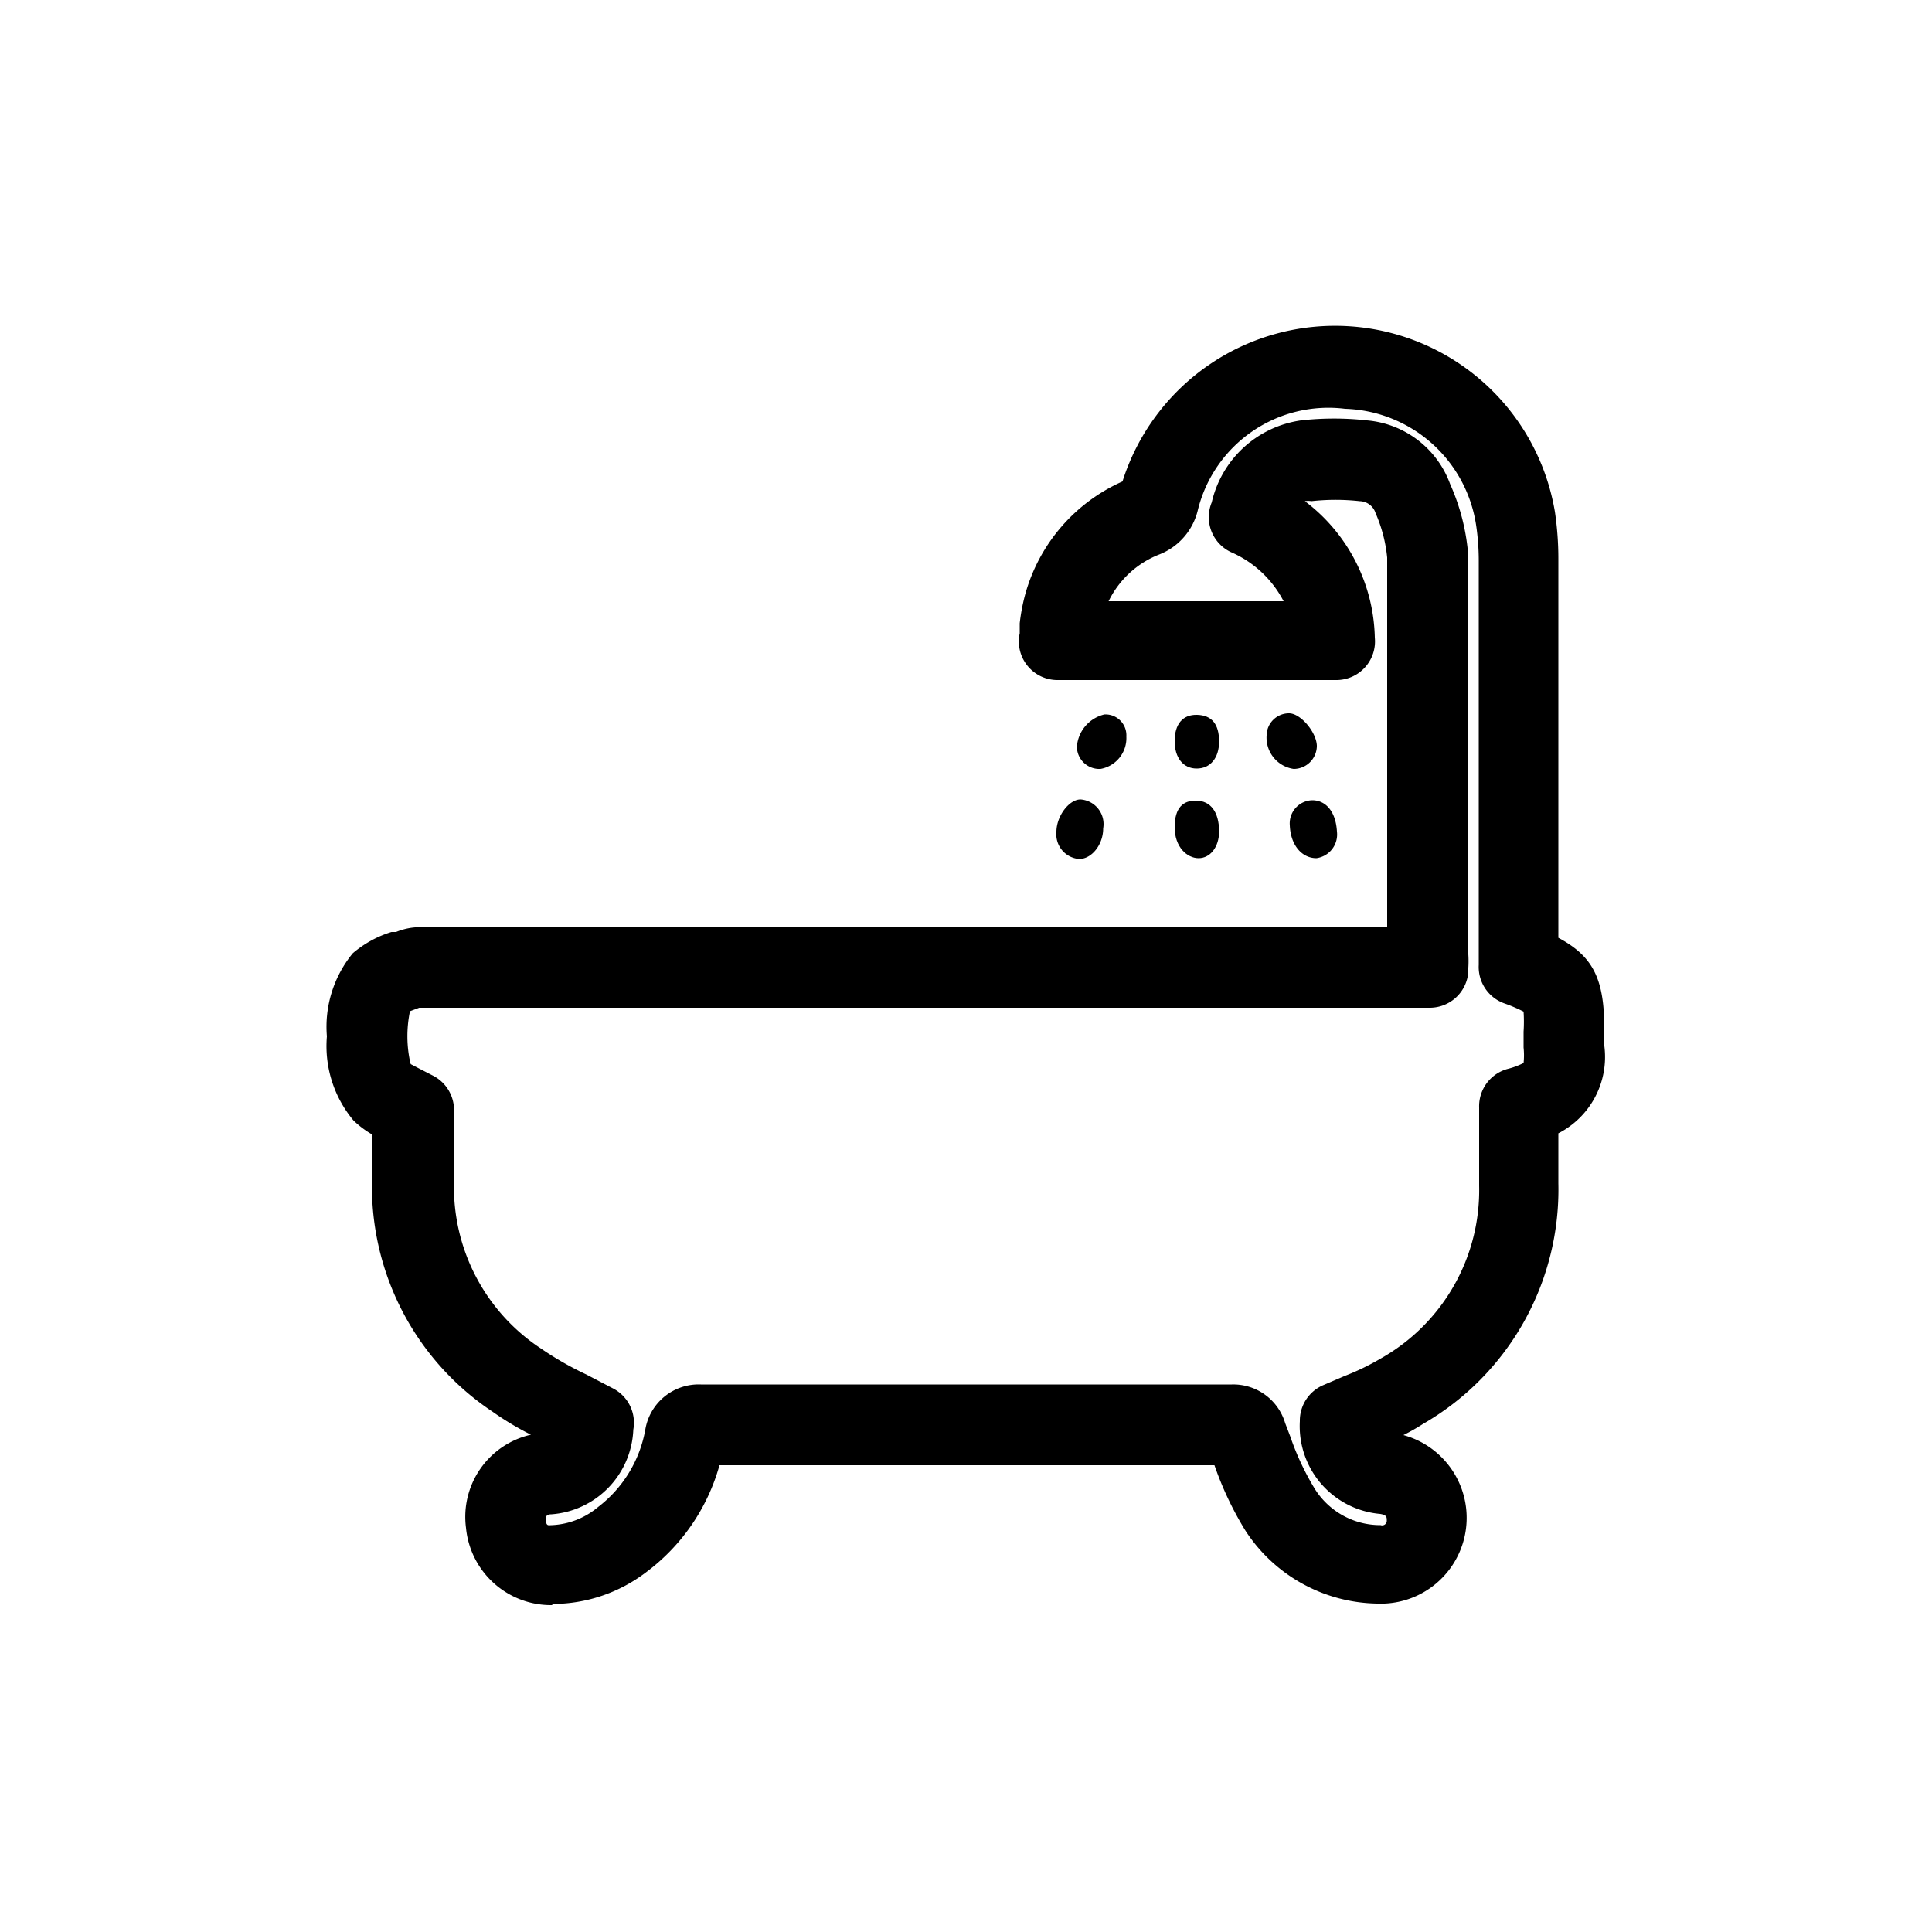 <svg id="Layer_1" data-name="Layer 1" xmlns="http://www.w3.org/2000/svg" viewBox="0 0 50 50"><title>Bathroom-hover</title><path d="M34.6,21.52a.62.62,0,0,1-.53.69c-.38,0-.67-.34-.69-.85a.6.6,0,0,1,.58-.65C34.31,20.71,34.57,21,34.6,21.52Z"/><path d="M28.55,21.44c0,.43-.31.8-.63.79a.64.64,0,0,1-.58-.7c0-.42.34-.85.63-.84A.64.64,0,0,1,28.55,21.44Z"/><path d="M33.48,19.9a.82.82,0,0,1-.7-.87.58.58,0,0,1,.58-.57c.3,0,.71.49.72.84A.6.6,0,0,1,33.48,19.9Z"/><path d="M31.55,21.52c0,.4-.23.69-.53.69s-.62-.29-.62-.8.22-.7.57-.69S31.55,21,31.55,21.52Z"/><path d="M29.15,19.06a.81.81,0,0,1-.67.84.58.58,0,0,1-.61-.58.93.93,0,0,1,.71-.83A.54.54,0,0,1,29.15,19.06Z"/><path d="M31.55,19.19c0,.43-.23.7-.58.7s-.57-.28-.57-.71.2-.69.58-.68S31.55,18.74,31.55,19.19Z"/><path d="M14.29,41.54a2.21,2.21,0,0,1-2.23-2,2.18,2.18,0,0,1,1.68-2.41,7.64,7.64,0,0,1-1-.6,7,7,0,0,1-3.11-6.07c0-.62,0-.77,0-1v-.1A2.51,2.51,0,0,1,9.15,29a3,3,0,0,1-.69-2.18,3,3,0,0,1,.67-2.15,2.83,2.83,0,0,1,1-.55l.12,0A1.62,1.62,0,0,1,11,24H35.9V22.64c0-2.74,0-5.84,0-8.21a3.78,3.78,0,0,0-.3-1.15.44.44,0,0,0-.41-.31,5.66,5.66,0,0,0-1.25,0,.5.5,0,0,0-.17,0,4.54,4.54,0,0,1,1.81,3.53,1,1,0,0,1-1,1.1H27.39a1,1,0,0,1-1-1.21c0-.09,0-.17,0-.26a5,5,0,0,1,.14-.74,4.51,4.51,0,0,1,2.52-2.93,5.77,5.77,0,0,1,11.19.78,8.3,8.3,0,0,1,.09,1.22c0,2.27,0,5.28,0,7.88v1.93c.92.49,1.19,1.09,1.19,2.38v.42a2.22,2.22,0,0,1-1.19,2.26v.1c0,.32,0,.51,0,1.19a7,7,0,0,1-3.5,6.23,5.4,5.4,0,0,1-.51.29,2.22,2.22,0,0,1-.68,4.36,4.14,4.14,0,0,1-3.41-1.89,8.57,8.57,0,0,1-.8-1.69H18.62a5.19,5.19,0,0,1-1.9,2.77,4,4,0,0,1-2.42.82Zm-3.66-14,.23.12.35.18a1,1,0,0,1,.54.91c0,.35,0,.55,0,.71s0,.46,0,1.13A5,5,0,0,0,14,34.9a8.28,8.28,0,0,0,1.17.67l.69.36A1,1,0,0,1,16.39,37a2.29,2.29,0,0,1-2.12,2.19c-.14,0-.16.07-.14.19s.07.09.16.09h0A2,2,0,0,0,15.48,39a3.24,3.24,0,0,0,1.22-2,1.4,1.4,0,0,1,1.44-1.17H31.88a1.4,1.4,0,0,1,1.38,1l.13.34a6.93,6.93,0,0,0,.6,1.3,2,2,0,0,0,1.74,1,.12.12,0,0,0,.16-.11c0-.1,0-.15-.17-.18a2.28,2.28,0,0,1-2.08-2.4,1,1,0,0,1,.6-.93l.56-.24a6.27,6.27,0,0,0,.93-.45,5,5,0,0,0,2.55-4.47c0-.69,0-.89,0-1.22v-.81a1,1,0,0,1,.75-1,1.94,1.94,0,0,0,.4-.15,1.89,1.89,0,0,0,0-.4v-.41a4,4,0,0,0,0-.52,4,4,0,0,0-.49-.21,1,1,0,0,1-.67-1V22.38c0-2.6,0-5.61,0-7.88a6.24,6.24,0,0,0-.07-.92,3.54,3.54,0,0,0-3.39-3A3.48,3.48,0,0,0,31,13.2a1.64,1.64,0,0,1-1,1.15,2.45,2.45,0,0,0-1.31,1.21h4.53a2.78,2.78,0,0,0-1.36-1.27A1,1,0,0,1,31.36,13a2.77,2.77,0,0,1,2.31-2.12,7.71,7.71,0,0,1,1.71,0,2.52,2.52,0,0,1,2.15,1.65A5.53,5.53,0,0,1,38,14.4c0,2.38,0,5.49,0,8.24v2.06a2.72,2.72,0,0,1,0,.35v.1a1,1,0,0,1-1,.93H10.85l-.24.09A3.17,3.17,0,0,0,10.62,27.51Zm0,.07ZM11,26h0Z"/></svg>